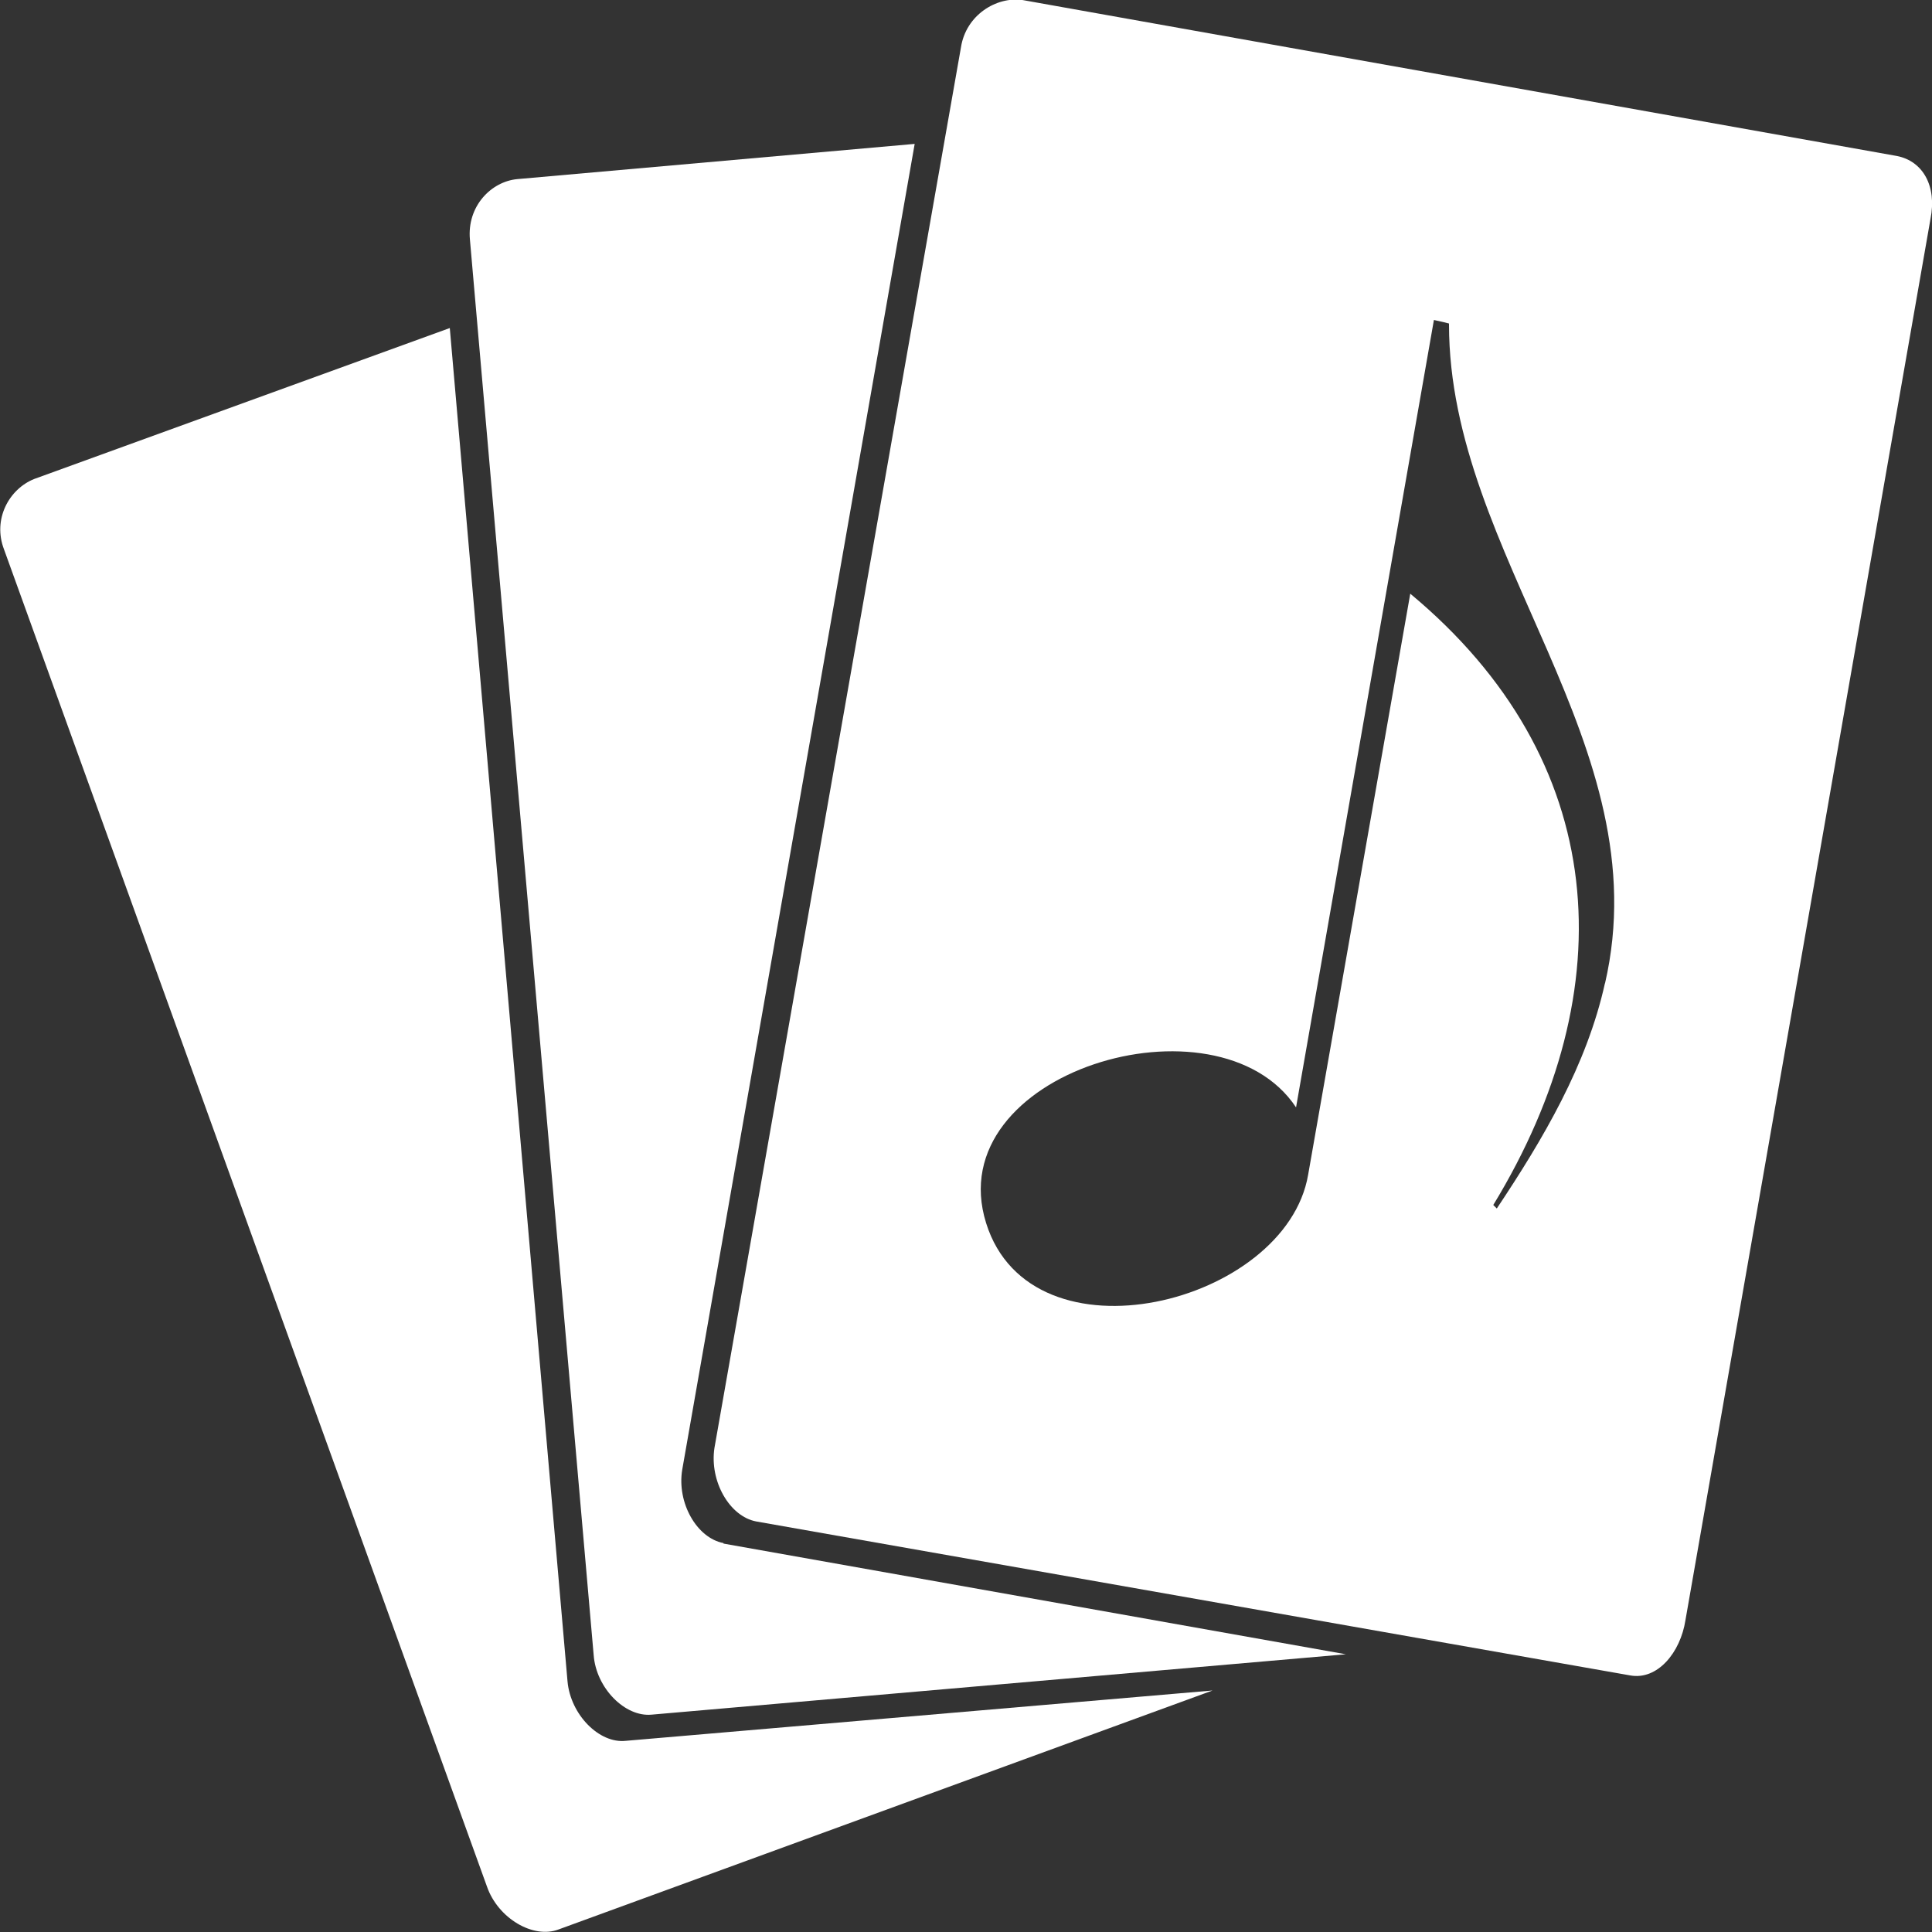 <?xml version="1.0" encoding="utf-8" standalone="no" ?>
<!DOCTYPE svg PUBLIC "-//W3C//DTD SVG 1.1//EN" "http://www.w3.org/Graphics/SVG/1.1/DTD/svg11.dtd">
<svg xmlns="http://www.w3.org/2000/svg" xmlns:xlink="http://www.w3.org/1999/xlink" version="1.1" viewBox="0 0 384 384">
  <rect x="0" y="0" width="384" height="384" fill="#333333" stroke="none"/>
  <g id="cards" fill="#fff">
    <path id="bottomcard" d="M124.4 346c-5.3.6-11-5.2-11.6-11.8l-23.4-269-82.6 30c-5 2-8.3 8-6 14l96 265.8c2.2 6.3 9.2 10.4 14.2 8.5L241 336l-116.6 10z"/>
    <path id="midcard" d="M143.8 306.7c-5.3-1-9.3-8-8.2-14.6l46.2-263.5-79 7c-5.2.5-10 5.4-9.4 12L118 329c.5 6.5 6.2 12.3 11.5 11.8l138-12-123.7-22z"/>
    <path id="topcard" d="M377 31L203.2 0C198-.7 192 3 191 9.4l-49 278.4c-1 6.6 3 13.6 8.3 14.6L324 333c5.4 1 10-4.5 11-11l48.7-278.5C385 37 382.2 32 377 31zm-58 164.4c-3.6 16.3-12.3 31-21.5 44.8l-.7-.7C323 196.5 320 151 280.3 118L260 233.5c-4.4 25.7-55 38.4-64 9.6-9.4-30 46-46.5 61.6-23L285 63.6l1.8.4 1.2.3v.2c0 46 42 83.5 31 131-1.6 7.3 1.8-7.3 0 0z"/>
  </g>
</svg>
